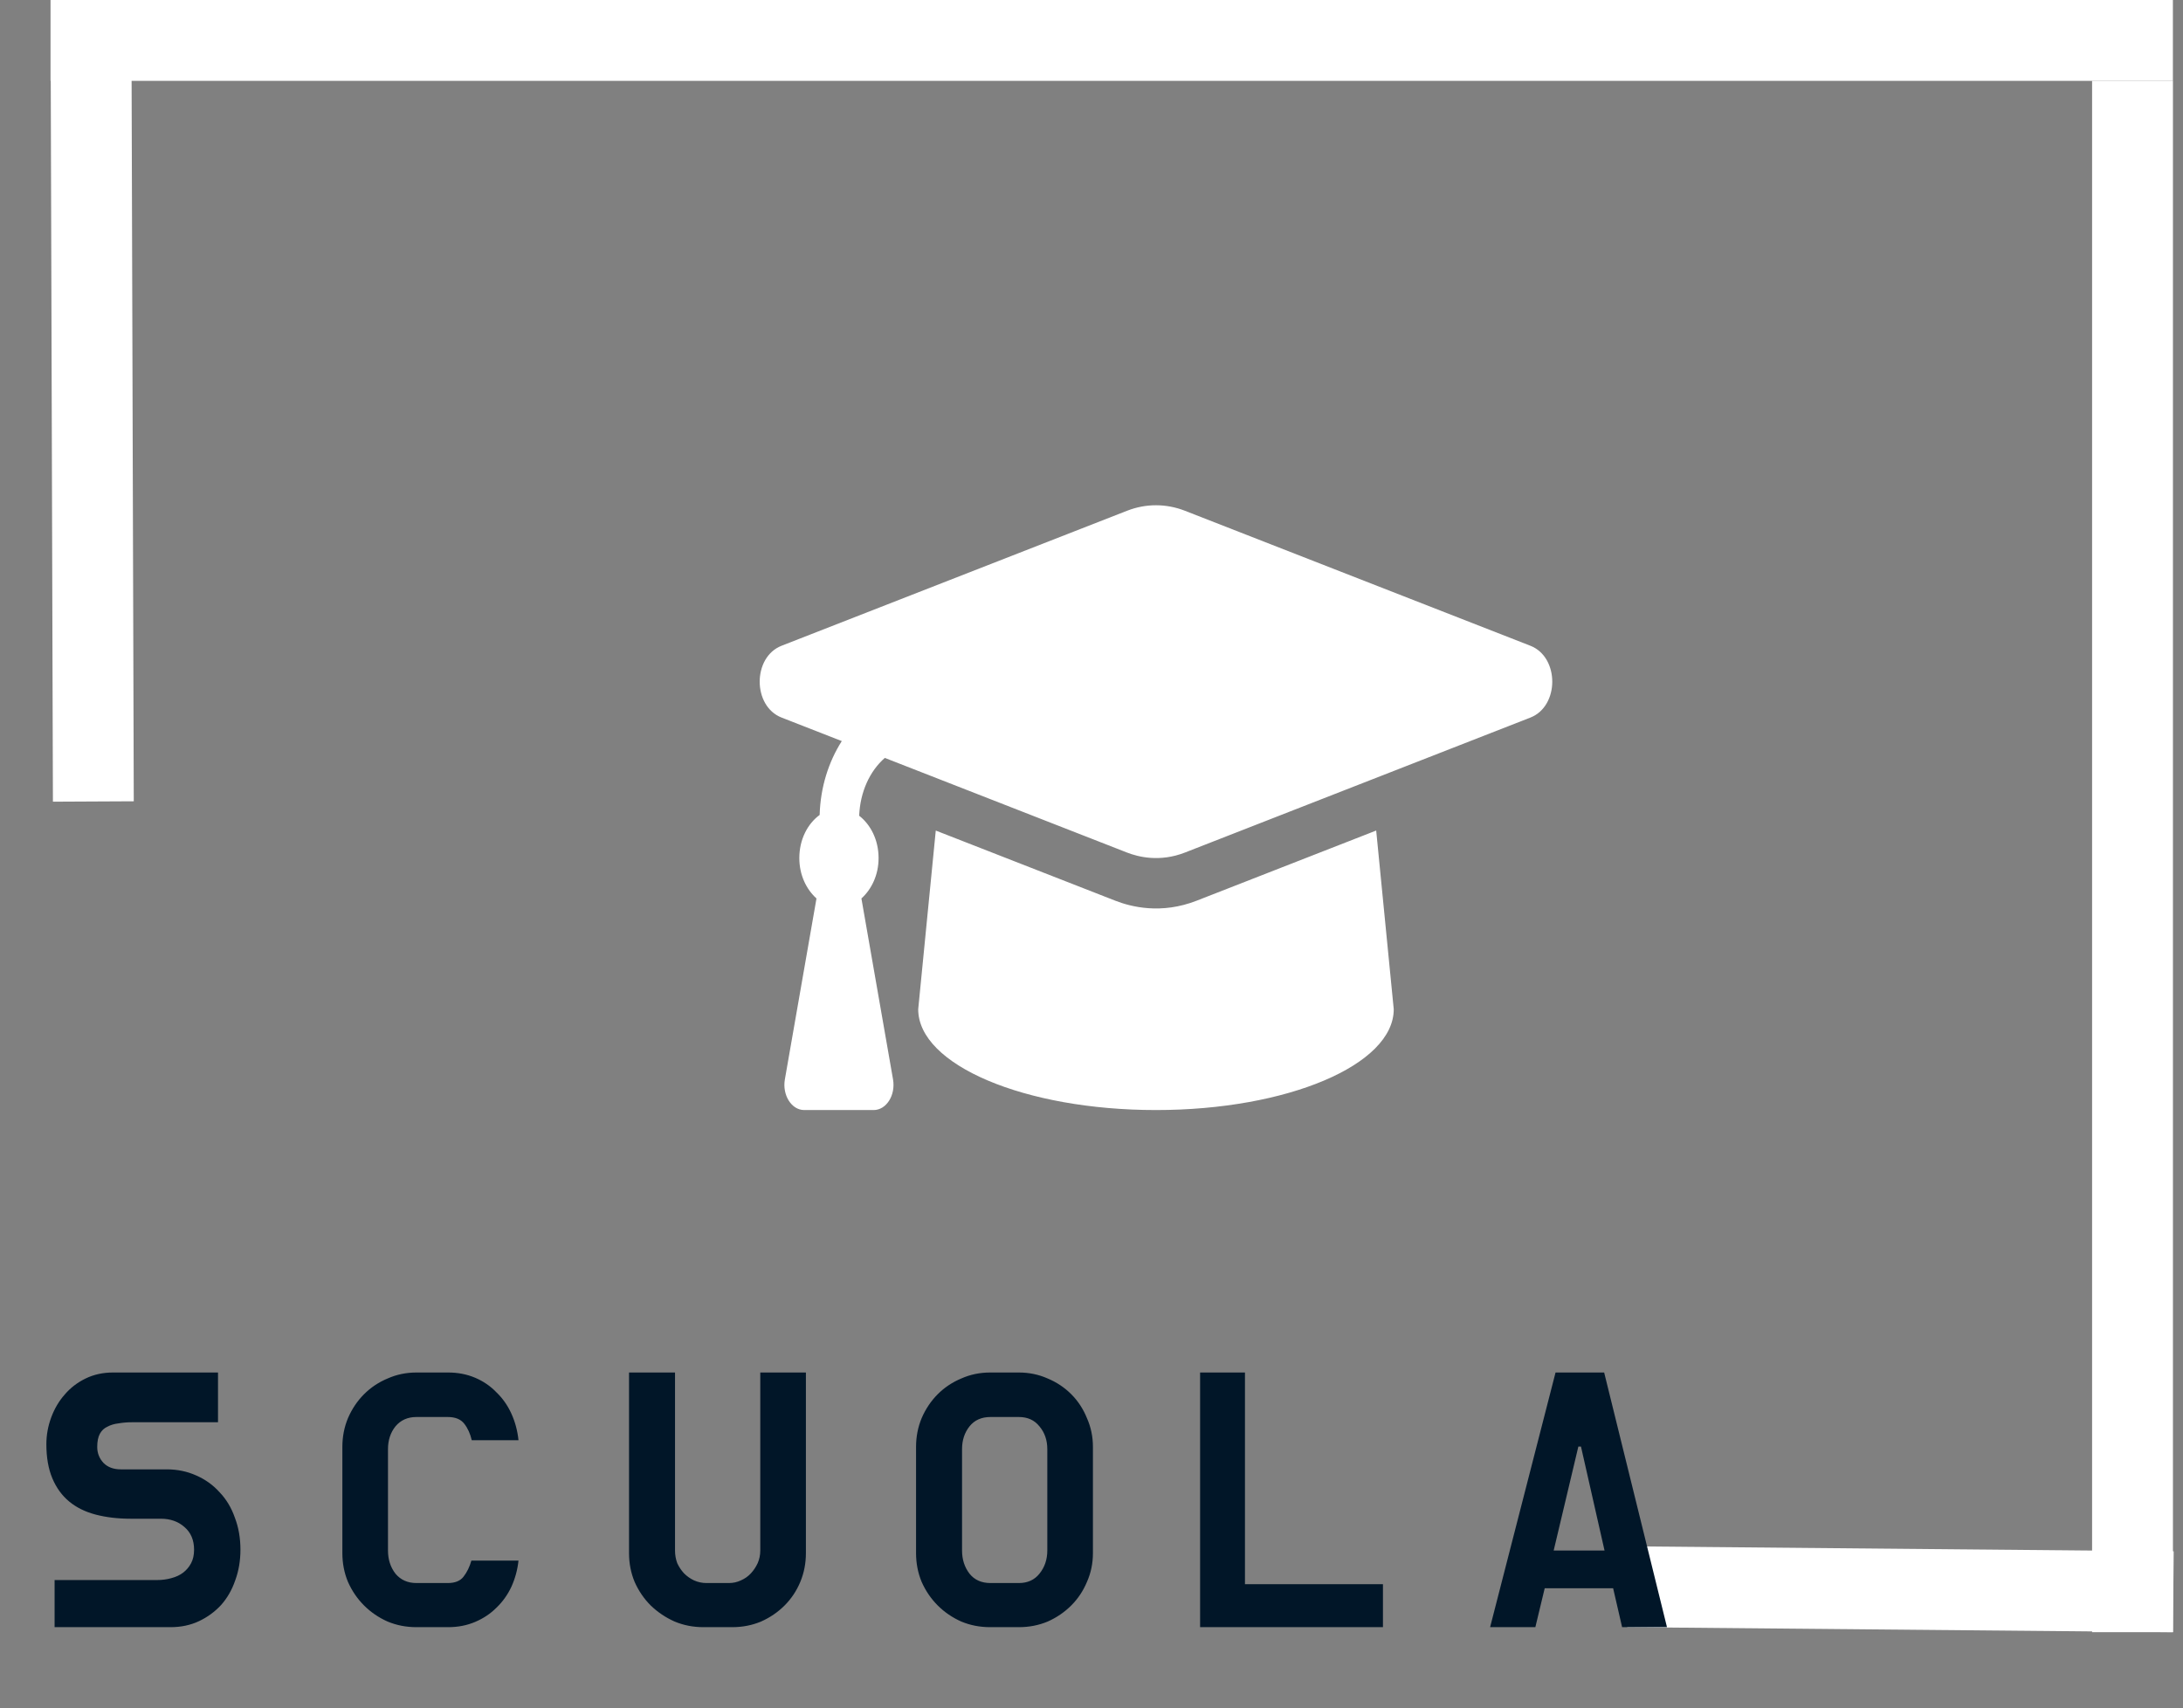 <svg width="216" height="169" viewBox="0 0 216 169" fill="none" xmlns="http://www.w3.org/2000/svg">
<rect x="0" y="0" width="216" height="169" fill="#808080" stroke="none"/>
<path d="M151.427 63.894L117.247 50.539C115.385 49.811 113.375 49.811 111.514 50.539L77.333 63.894C74.448 65.021 74.448 69.872 77.333 70.999L83.292 73.327C81.984 75.382 81.18 77.889 81.101 80.635C79.921 81.496 79.09 83.048 79.09 84.9C79.09 86.58 79.786 87.994 80.788 88.898L77.66 106.8C77.388 108.357 78.319 109.834 79.573 109.834H86.448C87.703 109.834 88.634 108.357 88.362 106.8L85.234 88.898C86.236 87.994 86.932 86.58 86.932 84.9C86.932 83.097 86.139 81.589 85.013 80.713C85.106 78.373 86.048 76.303 87.549 74.991L111.513 84.355C112.623 84.788 114.752 85.329 117.246 84.355L151.427 71C154.312 69.872 154.312 65.022 151.427 63.894ZM118.398 89.122C114.902 90.487 111.923 89.733 110.361 89.122L92.591 82.18L90.853 99.861C90.853 105.369 101.386 109.834 114.38 109.834C127.373 109.834 137.906 105.369 137.906 99.861L136.169 82.178L118.398 89.122Z" fill="#FFFF"/>
<line x1="5" y1="4" x2="215" y2="4" stroke="#FFFF" stroke-width="8"/>
<line y1="-4" x2="72.283" y2="-4" transform="matrix(-0.003 -1 1 -0.005 13.236 79.283)" stroke="#FFFF" stroke-width="8"/>
<line x1="211.005" y1="161.496" x2="211.005" y2="8" stroke="#FFFF" stroke-width="8"/>
<line x1="161.037" y1="157" x2="215.042" y2="157.496" stroke="#FFFF" stroke-width="8"/>
<path d="M16.502 145.386C17.538 145.386 18.5 145.583 19.388 145.978C20.301 146.373 21.078 146.928 21.719 147.643C22.385 148.334 22.891 149.172 23.236 150.159C23.606 151.121 23.791 152.182 23.791 153.341C23.791 154.426 23.618 155.438 23.273 156.375C22.952 157.312 22.484 158.126 21.867 158.817C21.25 159.483 20.523 160.013 19.684 160.408C18.845 160.803 17.908 161 16.872 161H5.402V156.338H15.54C16.033 156.338 16.502 156.276 16.946 156.153C17.415 156.03 17.809 155.845 18.13 155.598C18.451 155.351 18.71 155.043 18.907 154.673C19.104 154.303 19.203 153.859 19.203 153.341C19.203 152.379 18.882 151.627 18.241 151.084C17.624 150.541 16.847 150.27 15.91 150.27H12.913C11.655 150.27 10.508 150.134 9.472 149.863C8.436 149.592 7.56 149.16 6.845 148.568C6.13 147.976 5.575 147.211 5.18 146.274C4.785 145.337 4.588 144.214 4.588 142.907C4.588 141.994 4.748 141.106 5.069 140.243C5.39 139.38 5.834 138.627 6.401 137.986C6.968 137.32 7.659 136.79 8.473 136.395C9.287 136 10.187 135.803 11.174 135.803H21.571V140.724H13.098C12.605 140.724 12.148 140.761 11.729 140.835C11.31 140.884 10.94 140.995 10.619 141.168C10.298 141.316 10.052 141.55 9.879 141.871C9.706 142.192 9.62 142.623 9.62 143.166C9.62 143.783 9.83 144.313 10.249 144.757C10.668 145.176 11.236 145.386 11.951 145.386H16.502ZM44.31 156.634C45.026 156.634 45.544 156.424 45.864 156.005C46.21 155.561 46.469 155.031 46.641 154.414H51.303C51.205 155.327 50.97 156.19 50.6 157.004C50.23 157.793 49.737 158.484 49.12 159.076C48.528 159.668 47.825 160.137 47.011 160.482C46.197 160.827 45.309 161 44.347 161H41.202C40.191 161 39.241 160.815 38.353 160.445C37.465 160.05 36.688 159.52 36.022 158.854C35.356 158.188 34.826 157.411 34.431 156.523C34.061 155.635 33.876 154.685 33.876 153.674V143.166C33.876 142.155 34.061 141.205 34.431 140.317C34.826 139.404 35.356 138.615 36.022 137.949C36.688 137.283 37.465 136.765 38.353 136.395C39.241 136 40.191 135.803 41.202 135.803H44.347C45.309 135.803 46.197 135.976 47.011 136.321C47.825 136.666 48.528 137.147 49.12 137.764C49.737 138.356 50.23 139.059 50.6 139.873C50.97 140.687 51.205 141.563 51.303 142.5H46.678C46.53 141.859 46.284 141.316 45.938 140.872C45.593 140.428 45.05 140.206 44.31 140.206H41.202C40.339 140.206 39.648 140.514 39.13 141.131C38.637 141.748 38.39 142.5 38.39 143.388V153.415C38.39 154.303 38.637 155.068 39.13 155.709C39.648 156.326 40.339 156.634 41.202 156.634H44.31ZM79.741 153.674C79.741 154.685 79.556 155.635 79.186 156.523C78.816 157.411 78.298 158.188 77.632 158.854C76.966 159.52 76.189 160.05 75.301 160.445C74.413 160.815 73.463 161 72.452 161H69.603C68.591 161 67.642 160.815 66.754 160.445C65.866 160.05 65.076 159.52 64.386 158.854C63.72 158.188 63.189 157.411 62.795 156.523C62.425 155.635 62.24 154.685 62.24 153.674V135.803H66.791V153.415C66.791 153.859 66.865 154.278 67.013 154.673C67.185 155.043 67.407 155.376 67.679 155.672C67.975 155.968 68.308 156.202 68.678 156.375C69.072 156.548 69.479 156.634 69.899 156.634H72.119C72.538 156.634 72.933 156.548 73.303 156.375C73.697 156.202 74.03 155.968 74.302 155.672C74.573 155.376 74.795 155.043 74.968 154.673C75.14 154.278 75.227 153.859 75.227 153.415V135.803H79.741V153.674ZM100.815 135.803C101.827 135.803 102.776 136 103.664 136.395C104.552 136.765 105.329 137.283 105.995 137.949C106.661 138.615 107.179 139.404 107.549 140.317C107.944 141.205 108.141 142.155 108.141 143.166V153.674C108.141 154.685 107.944 155.635 107.549 156.523C107.179 157.411 106.661 158.188 105.995 158.854C105.329 159.52 104.552 160.05 103.664 160.445C102.776 160.815 101.827 161 100.815 161H97.966C96.955 161 96.005 160.815 95.117 160.445C94.229 160.05 93.452 159.52 92.786 158.854C92.12 158.188 91.59 157.411 91.195 156.523C90.825 155.635 90.64 154.685 90.64 153.674V143.166C90.64 142.155 90.825 141.205 91.195 140.317C91.59 139.404 92.12 138.615 92.786 137.949C93.452 137.283 94.229 136.765 95.117 136.395C96.005 136 96.955 135.803 97.966 135.803H100.815ZM103.627 143.388C103.627 142.5 103.368 141.748 102.85 141.131C102.357 140.514 101.679 140.206 100.815 140.206H98.003C97.115 140.206 96.424 140.514 95.931 141.131C95.438 141.748 95.191 142.5 95.191 143.388V153.415C95.191 154.303 95.438 155.068 95.931 155.709C96.424 156.326 97.115 156.634 98.003 156.634H100.815C101.679 156.634 102.357 156.326 102.85 155.709C103.368 155.068 103.627 154.303 103.627 153.415V143.388ZM123.185 156.745H136.838V161H118.745V135.803H123.185V156.745ZM159.614 157.152H152.843L151.918 161H147.441L153.916 135.803H158.726L164.942 161H160.502L159.614 157.152ZM153.731 153.415H158.763L156.432 143.129H156.173L153.731 153.415Z" fill="#011628"/>
</svg>
